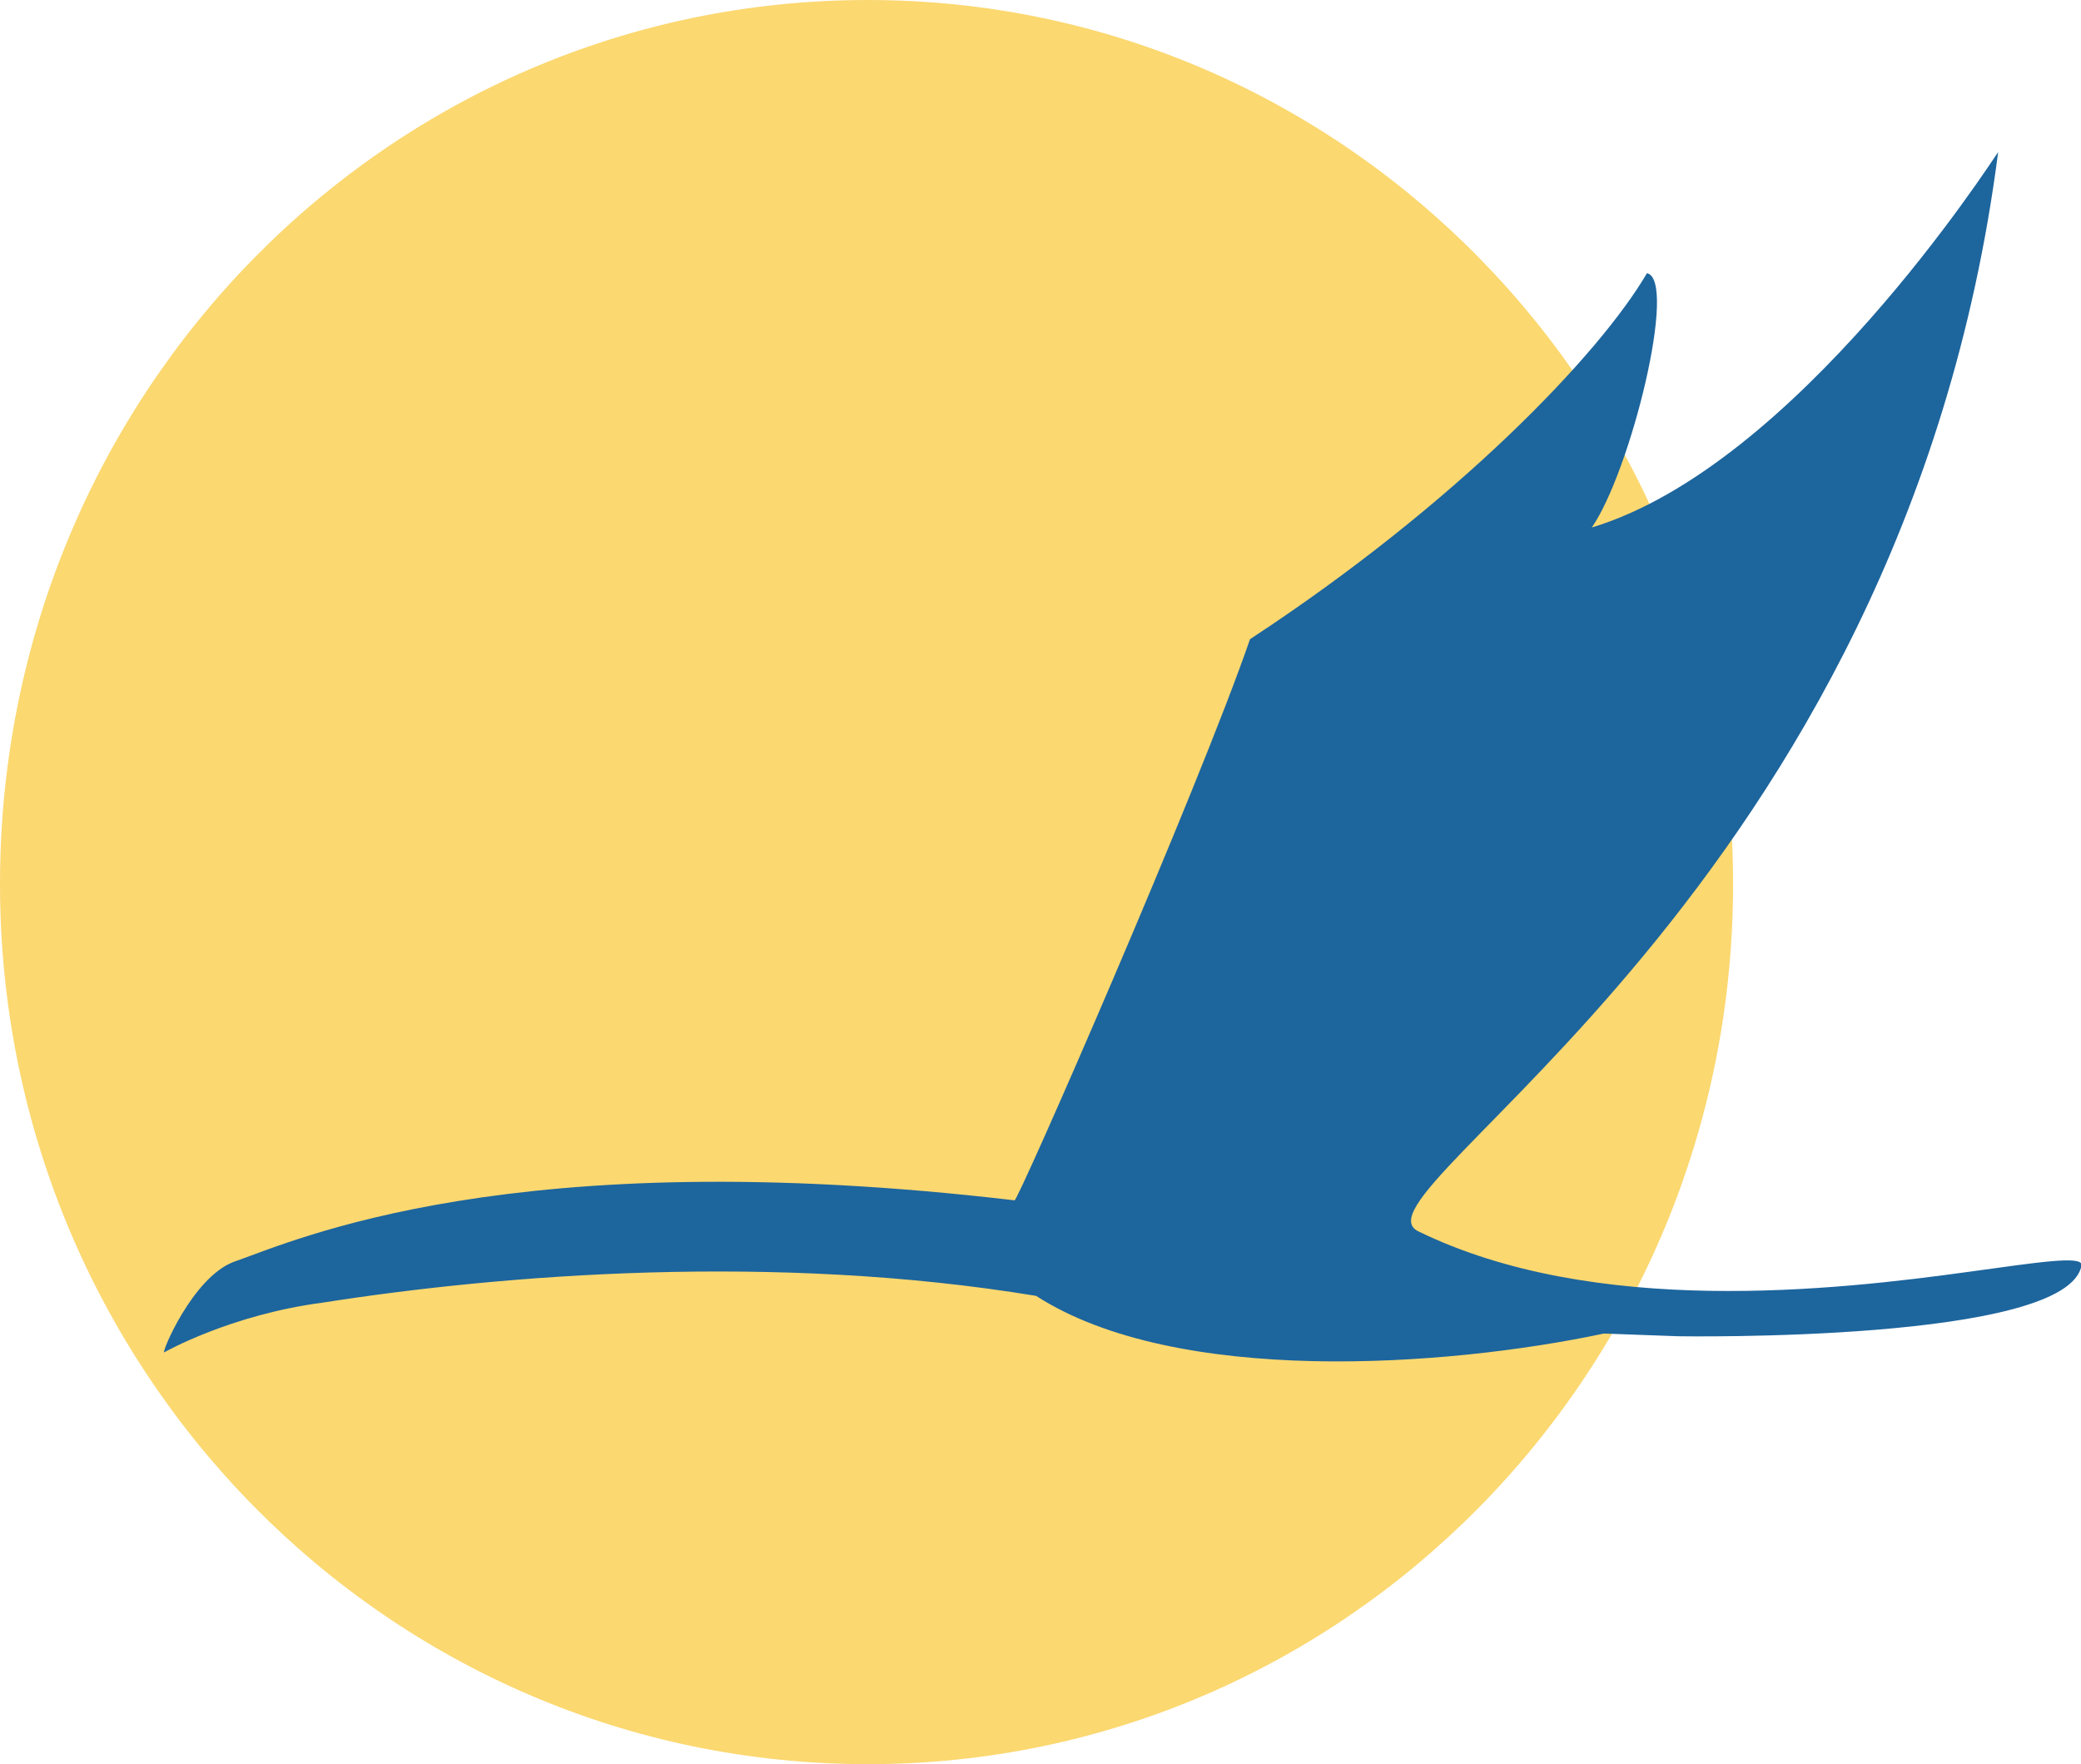<?xml version="1.0" standalone="no"?><!DOCTYPE svg PUBLIC "-//W3C//DTD SVG 1.1//EN" "http://www.w3.org/Graphics/SVG/1.1/DTD/svg11.dtd"><svg t="1715826759816" class="icon" viewBox="0 0 1208 1024" version="1.1" xmlns="http://www.w3.org/2000/svg" p-id="4064" xmlns:xlink="http://www.w3.org/1999/xlink" width="235.938" height="200"><path d="M0 513.172C0 228.857 224.952 0 503.799 0c277.285 0 502.236 228.857 502.236 513.172 0 282.752-224.952 510.828-502.236 510.828C224.952 1024 0 795.143 0 513.172z" fill="#FBD870" p-id="4065"></path><path d="M95.292 784.989c-1.562 0 16.403-42.96 39.835-52.333 35.93-12.497 161.684-70.297 453.809-35.93 1.562 1.562 106.227-237.449 136.69-325.712 120.287-78.889 203.082-165.59 230.42-212.455 17.965 3.905-9.373 114.819-32.024 147.625 118.725-35.93 231.982-212.455 235.887-217.922-55.457 430.377-381.169 604.558-336.647 626.429 102.322 49.989 241.355 34.368 320.244 23.432 39.835-5.468 64.83-9.373 64.83-3.905-7.03 45.303-234.325 41.397-234.325 41.397l-42.96-1.562c-92.168 19.527-248.384 30.462-329.617-21.87-151.53-24.995-309.309-12.497-413.974 3.905-53.895 7.03-92.168 28.9-92.168 28.9z" fill="#1D659D" p-id="4066"></path></svg>
